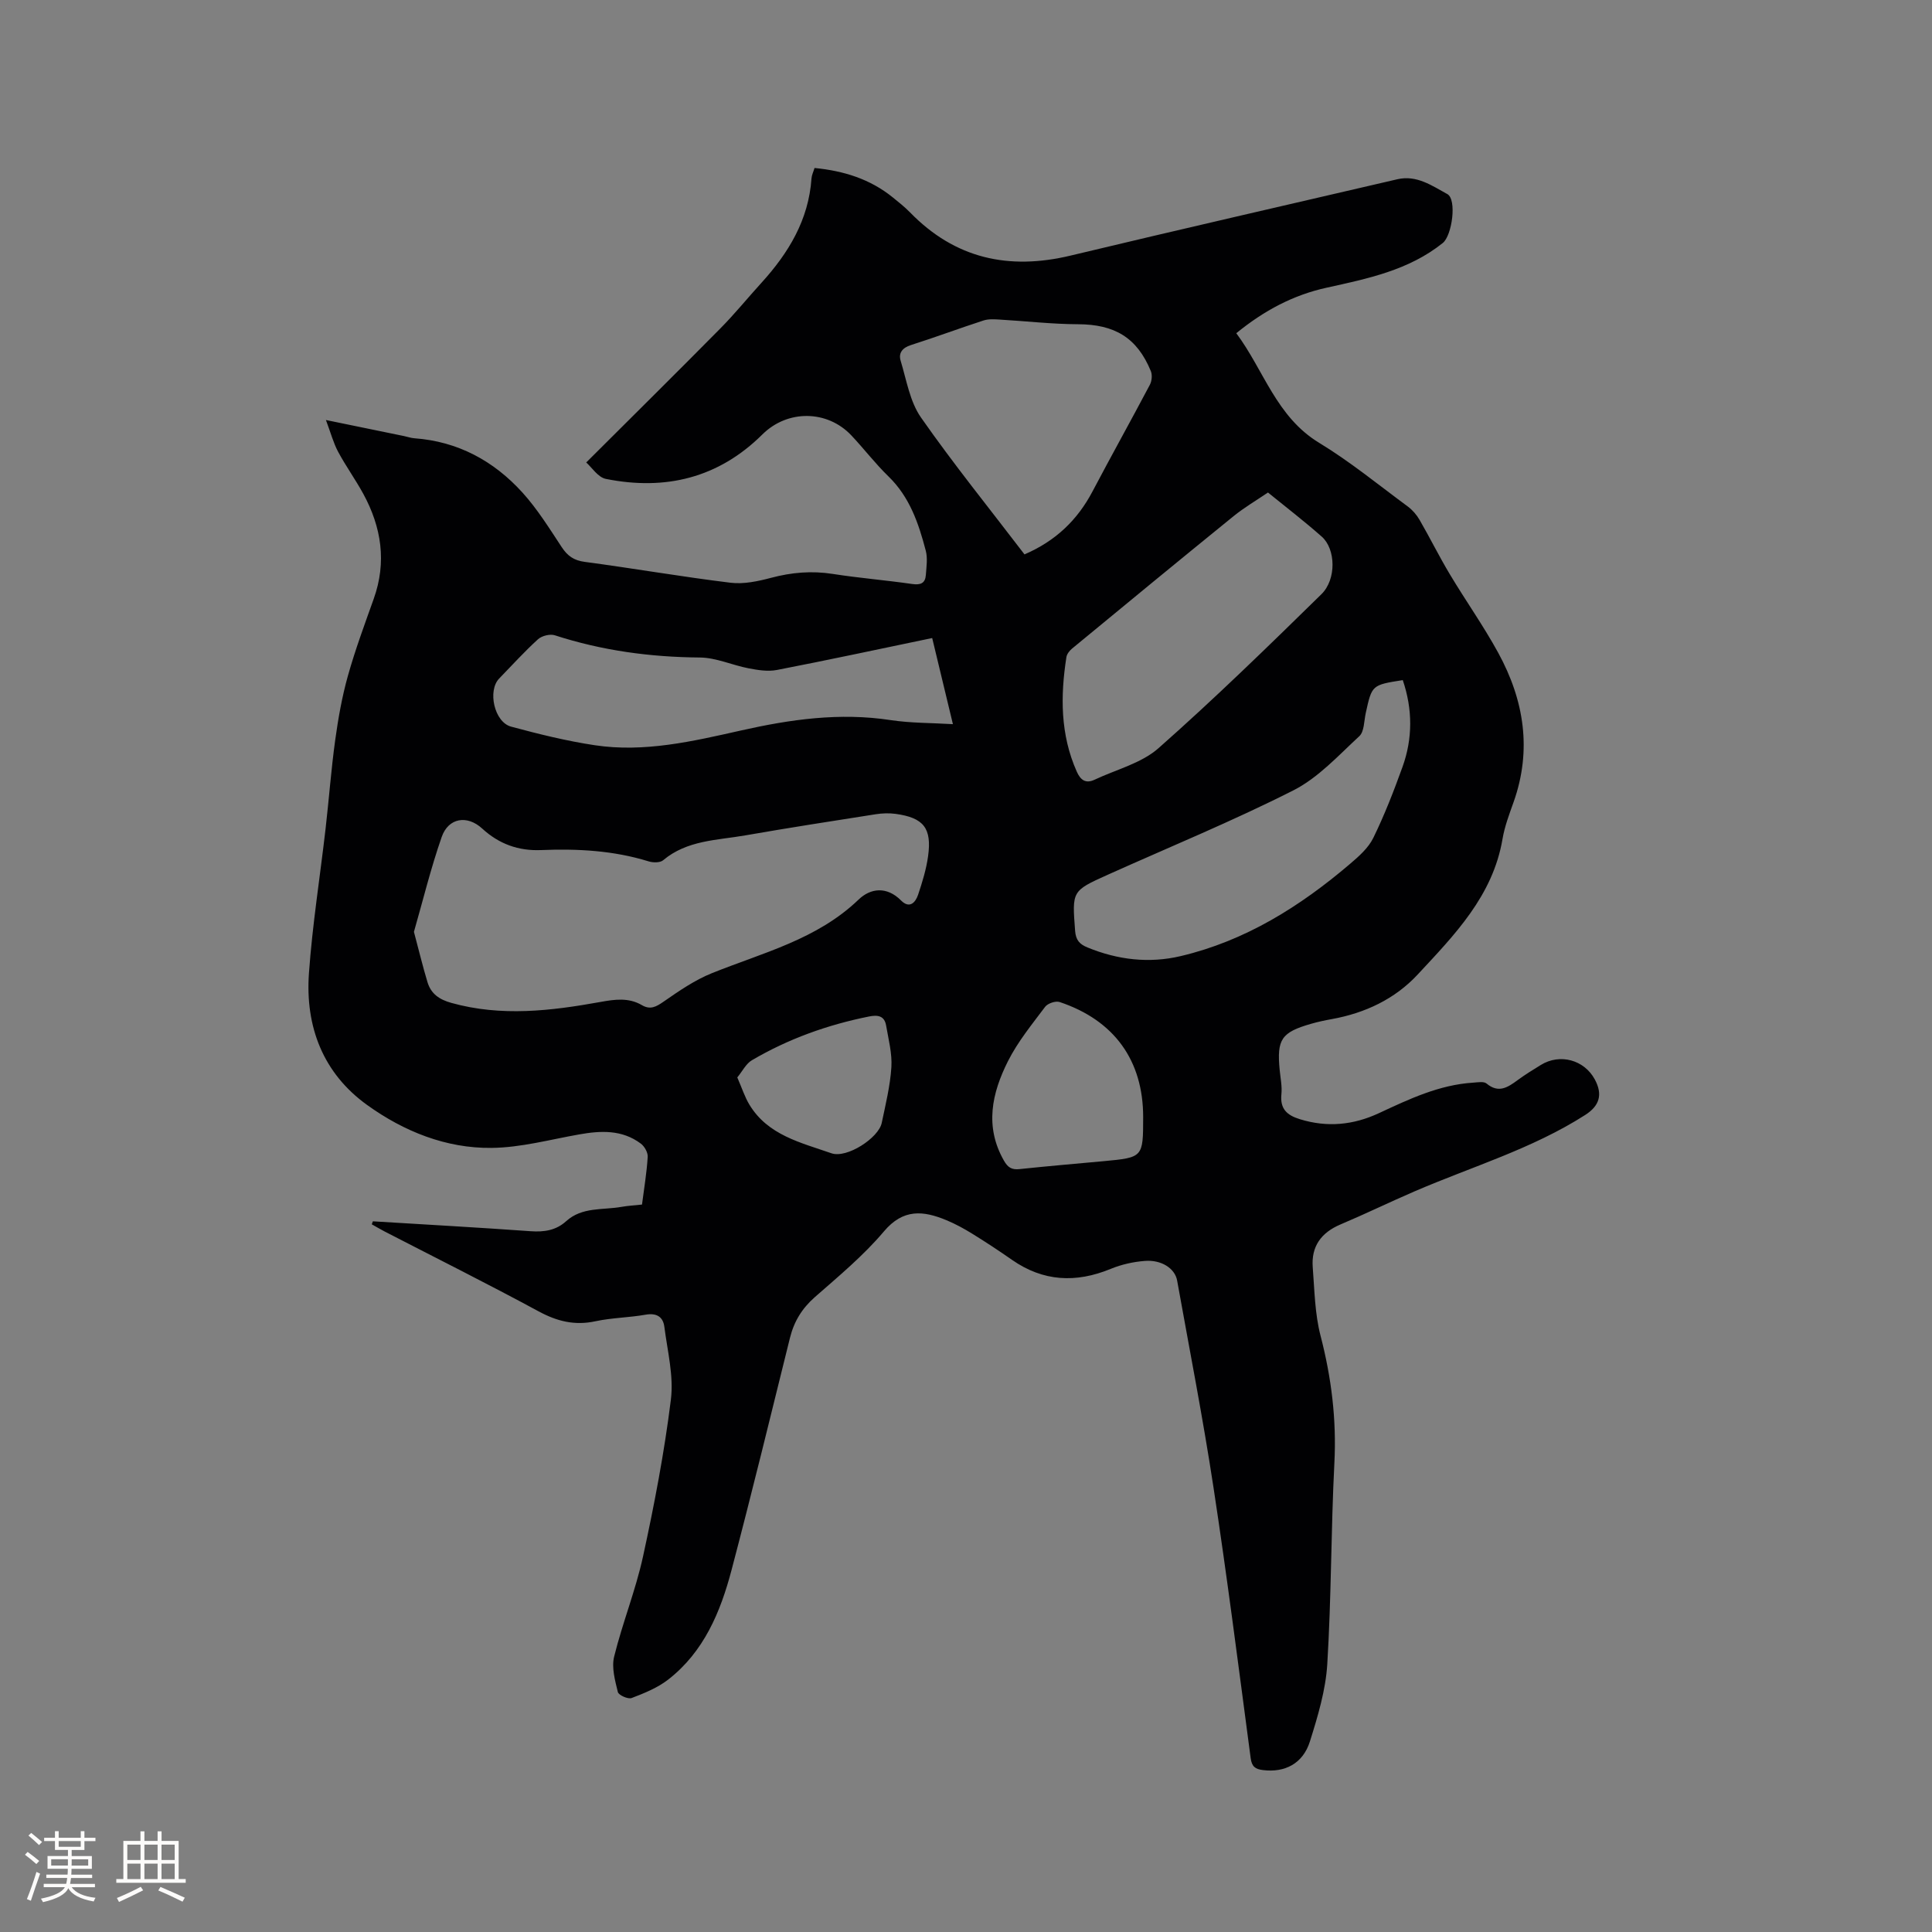 <svg enable-background="new 0 0 400 400" viewBox="0 0 400 400" xmlns="http://www.w3.org/2000/svg"><rect x="0" y="0" width="400" height="400" fill="#808080" stroke="none"/><path d="m77.2 252.86c10.89.67 21.78 1.27 32.66 2.05 2.79.2 5.26-.17 7.35-2.07 3.31-3 7.56-2.28 11.45-2.97 1.35-.24 2.72-.31 4.26-.48.43-3.36.98-6.6 1.18-9.86.06-.91-.66-2.19-1.43-2.76-3.87-2.9-8.26-2.7-12.76-1.9-6.03 1.06-12.08 2.73-18.14 2.79-9.44.11-18.17-3.43-25.74-8.87-9.15-6.57-12.85-16.23-12.07-27.26.71-10.02 2.3-19.98 3.45-29.98.7-6.1 1.15-12.24 1.99-18.32.62-4.48 1.41-8.97 2.63-13.31 1.51-5.39 3.47-10.67 5.35-15.95 2.71-7.6 1.6-14.81-2.16-21.72-1.62-2.97-3.62-5.74-5.22-8.72-.97-1.82-1.51-3.87-2.52-6.57 5.93 1.22 11.05 2.27 16.16 3.32.73.15 1.44.41 2.17.46 9 .66 16.41 4.68 22.35 11.23 3.1 3.42 5.58 7.43 8.14 11.31 1.2 1.82 2.51 2.75 4.76 3.05 10.08 1.34 20.11 3.09 30.2 4.32 2.71.33 5.66-.3 8.35-1.01 4.27-1.14 8.46-1.5 12.84-.81 5.44.85 10.95 1.29 16.4 2.08 1.76.25 2.72-.15 2.84-1.9.12-1.67.39-3.44-.02-5-1.48-5.65-3.33-11.12-7.73-15.38-2.73-2.65-5.06-5.71-7.68-8.49-5-5.29-13.22-5.35-18.4-.21-9.11 9.05-20.12 11.69-32.43 9.22-1.62-.32-2.9-2.38-4.06-3.4 9.65-9.63 18.76-18.63 27.76-27.74 2.98-3.01 5.66-6.32 8.51-9.45 5.61-6.17 9.78-13.02 10.37-21.61.05-.7.39-1.37.63-2.17 6.05.59 11.51 2.29 16.19 6.08 1.23 1 2.49 1.99 3.6 3.13 9.31 9.56 20.41 11.99 33.21 8.93 22.53-5.4 45.11-10.56 67.68-15.81 4-.93 7.2 1.37 10.33 3.07 2.02 1.1.98 8.6-.94 10.13-7.04 5.65-15.56 7.38-24.07 9.26-6.83 1.5-12.88 4.68-18.68 9.42 5.7 7.63 8.26 17.3 17.17 22.7 6.41 3.89 12.27 8.7 18.33 13.17.97.72 1.84 1.72 2.45 2.78 2.16 3.73 4.07 7.61 6.29 11.3 3.26 5.45 6.96 10.66 10 16.23 5.35 9.8 7.01 20.11 3.16 30.93-.89 2.49-1.84 5.01-2.28 7.6-2 11.8-9.95 19.87-17.56 28.06-4.72 5.08-10.88 7.98-17.76 9.23-1.46.26-2.91.57-4.33.98-6.13 1.76-7.1 3.21-6.49 9.52.16 1.69.53 3.41.36 5.07-.3 3.02 1.13 4.33 3.83 5.16 5.67 1.75 11.09 1.21 16.38-1.26 6.25-2.91 12.47-5.87 19.51-6.31.93-.06 2.18-.3 2.75.18 2.5 2.09 4.41.79 6.45-.71 1.54-1.13 3.16-2.13 4.79-3.13 3.95-2.44 8.99-1.07 11.18 3 1.68 3.12.98 5.45-1.99 7.35-10.99 7.03-23.47 10.7-35.31 15.81-5.15 2.22-10.2 4.68-15.36 6.86-4.01 1.7-6.08 4.56-5.74 8.88.37 4.74.43 9.59 1.61 14.14 2.26 8.7 3.33 17.36 2.87 26.36-.71 13.87-.62 27.78-1.47 41.63-.33 5.41-1.96 10.82-3.6 16.04-1.45 4.6-5.21 6.47-9.69 5.92-1.59-.19-2.33-.69-2.57-2.46-2.48-18.7-4.86-37.41-7.7-56.06-2.18-14.33-4.97-28.58-7.53-42.85-.45-2.49-3.24-4.32-6.67-4.05-2.39.18-4.85.73-7.06 1.64-7.21 2.97-13.99 2.65-20.47-1.87-2.69-1.88-5.44-3.69-8.23-5.41-1.7-1.05-3.49-2.03-5.33-2.79-4.77-1.98-8.94-2.44-12.96 2.34-4.21 4.99-9.34 9.24-14.28 13.58-2.67 2.35-4.32 5.05-5.16 8.45-3.97 16.03-7.88 32.08-12.09 48.05-2.29 8.69-5.73 16.95-13.12 22.69-2.2 1.71-4.93 2.81-7.57 3.82-.73.28-2.69-.59-2.85-1.24-.58-2.38-1.33-5.07-.77-7.33 1.72-6.98 4.45-13.72 5.98-20.73 2.34-10.74 4.42-21.59 5.77-32.49.61-4.89-.71-10.04-1.35-15.05-.26-2.06-1.57-2.93-3.87-2.53-3.44.61-6.99.63-10.39 1.36-4.3.93-7.95.02-11.78-2.05-10.52-5.69-21.23-11.04-31.87-16.53-.9-.47-1.78-.99-2.67-1.49.08-.2.15-.41.23-.62zm8.5-59.93c1.06 3.96 1.84 7.23 2.81 10.43.73 2.39 2.42 3.58 4.94 4.28 10.33 2.88 20.58 1.66 30.84-.19 2.96-.54 5.85-.96 8.6.65 1.74 1.02 2.95.36 4.5-.72 3.17-2.2 6.44-4.46 9.99-5.89 10.55-4.25 21.77-6.97 30.38-15.24 2.48-2.39 5.85-2.79 8.8.19 1.75 1.76 2.98.43 3.53-1.22.87-2.6 1.69-5.26 2.06-7.96.8-5.81-.92-7.96-6.74-8.76-1.34-.18-2.76-.13-4.1.08-8.99 1.41-17.99 2.8-26.96 4.37-5.87 1.03-12.09.97-17.06 5.16-.63.53-2.08.51-2.99.23-7.29-2.26-14.74-2.65-22.29-2.34-4.66.19-8.69-1.25-12.17-4.45-3.12-2.87-7-2.24-8.39 1.73-2.28 6.53-3.92 13.3-5.75 19.65zm176.82-90.96c-2.46 1.67-4.94 3.12-7.14 4.91-11.19 9.08-22.31 18.24-33.43 27.41-.52.43-1.06 1.12-1.16 1.75-1.26 8.07-1.27 16.04 2.14 23.71.76 1.72 1.83 2.56 3.69 1.68 4.47-2.11 9.69-3.39 13.25-6.54 11.58-10.23 22.66-21.03 33.7-31.85 3.17-3.1 2.97-9.38.1-11.92-3.56-3.16-7.34-6.05-11.15-9.15zm-50.41 12.81c6.44-2.77 10.97-7.11 14.1-13.07 3.89-7.38 7.96-14.67 11.86-22.05.41-.78.52-2.03.2-2.82-2.86-6.96-7.52-9.69-15.09-9.71-5.38-.02-10.76-.65-16.14-.96-1.13-.07-2.36-.16-3.41.18-5.03 1.63-9.99 3.49-15.03 5.09-1.8.57-2.61 1.67-2.13 3.25 1.21 3.99 1.91 8.46 4.21 11.75 6.78 9.7 14.24 18.92 21.43 28.34zm78.32 26.03c-6.41 1.01-6.39 1.01-7.67 6.84-.36 1.64-.3 3.83-1.34 4.78-4.33 4-8.51 8.61-13.65 11.21-12.54 6.35-25.59 11.7-38.43 17.47-7.47 3.36-7.37 3.37-6.75 11.61.15 1.94.93 2.77 2.56 3.44 6.26 2.57 12.75 3.34 19.3 1.79 13.39-3.16 24.73-10.28 35.07-19.1 1.82-1.55 3.79-3.29 4.81-5.38 2.32-4.74 4.24-9.69 6.03-14.65 2.15-5.94 2.11-12 .07-18.01zm-97.43-8.71c-11.01 2.29-21.56 4.56-32.15 6.61-1.86.36-3.94.03-5.85-.34-3.39-.65-6.73-2.21-10.1-2.24-10.27-.08-20.26-1.43-30.03-4.6-.99-.32-2.68.1-3.47.81-2.82 2.56-5.39 5.4-8.05 8.14-2.44 2.51-1.02 9.02 2.46 9.96 5.71 1.54 11.48 2.97 17.32 3.85 10.26 1.55 20.31-.81 30.19-3.03 10.32-2.33 20.52-3.78 31.08-2.17 4.16.63 8.42.57 12.89.84-1.46-6.05-2.84-11.79-4.29-17.83zm43.68 99.21c.01-11.72-5.96-20.06-17.29-23.85-.83-.28-2.46.27-3 .98-2.73 3.64-5.67 7.23-7.7 11.26-3.32 6.6-4.88 13.53-.83 20.61.81 1.42 1.62 1.91 3.22 1.74 5.79-.61 11.59-1.11 17.39-1.64 8.2-.77 8.2-.77 8.21-9.1zm-84.03-8.24c.98 2.26 1.55 4.05 2.49 5.61 3.83 6.37 10.7 7.89 16.99 10.09 3.2 1.12 9.77-3.18 10.42-6.27.8-3.82 1.75-7.67 2-11.54.18-2.85-.6-5.77-1.09-8.64-.35-2.04-1.75-2.23-3.57-1.86-8.57 1.72-16.7 4.63-24.23 9.06-1.21.71-1.94 2.25-3.01 3.55z" fill="#010103"/><g fill="#fcfbfa"><path d="m5.17 384 .55-.58c.85.61 1.65 1.24 2.4 1.87l-.59.64c-.83-.73-1.62-1.38-2.36-1.93m1.22 9.53-.82-.34c.71-1.76 1.37-3.64 1.98-5.63.24.13.5.25.76.36-.6 1.67-1.24 3.54-1.92 5.61m-.5-13.5.57-.54c.56.44 1.31 1.06 2.26 1.87l-.64.64c-.68-.66-1.41-1.32-2.19-1.97m3.25.46h2.24v-1.36h.77v1.36h4.57v-1.36h.76v1.36h2.28v.69h-2.28v1.84h-2.64v1.26h4.18v2.64h-4.21c0 .45-.02.86-.05 1.21h4.32v.69h-4.38c-.04.34-.1.75-.19 1.22h5.15v.69h-4.82c.87 1.19 2.51 1.92 4.93 2.19-.17.31-.3.57-.37.76-2.77-.49-4.52-1.41-5.26-2.76-.56 1.26-2.3 2.23-5.24 2.9-.12-.24-.26-.48-.43-.72 2.73-.55 4.38-1.34 4.96-2.38h-4.38v-.69h4.65c.1-.38.17-.79.21-1.22h-4.32v-.69h4.4c.03-.34.05-.75.05-1.21h-4.2v-2.64h4.23v-1.26h-2.69v-1.84h-2.24zm1.46 4.46v1.29h3.45c.01-.4.02-.57.01-.53v-.32-.45h-3.46zm1.55-2.59h4.57v-1.19h-4.57zm6.11 2.59h-3.42v.77c-.01.19-.01.37-.02.53h3.44z"/><path d="m32.63 379.16h.82v1.98h3.54v7.89h1.46v.78h-14.37v-.78h1.46v-7.89h3.54v-1.98h.82v1.98h2.73zm-3.49 11.48.5.73c-1.61.82-3.28 1.63-5 2.41-.13-.27-.28-.55-.44-.82 1.75-.72 3.4-1.49 4.94-2.32m-2.78-5.55h2.73v-3.18h-2.73zm0 3.95h2.73v-3.2h-2.73zm3.54-3.95h2.73v-3.18h-2.73zm0 3.95h2.73v-3.2h-2.73zm7.89 4.68c-1.84-.92-3.51-1.7-5.02-2.32l.45-.73c1.89.8 3.57 1.55 5.04 2.23zm-1.62-11.81h-2.73v3.18h2.73zm-2.73 7.13h2.73v-3.2h-2.73z"/></g></svg>